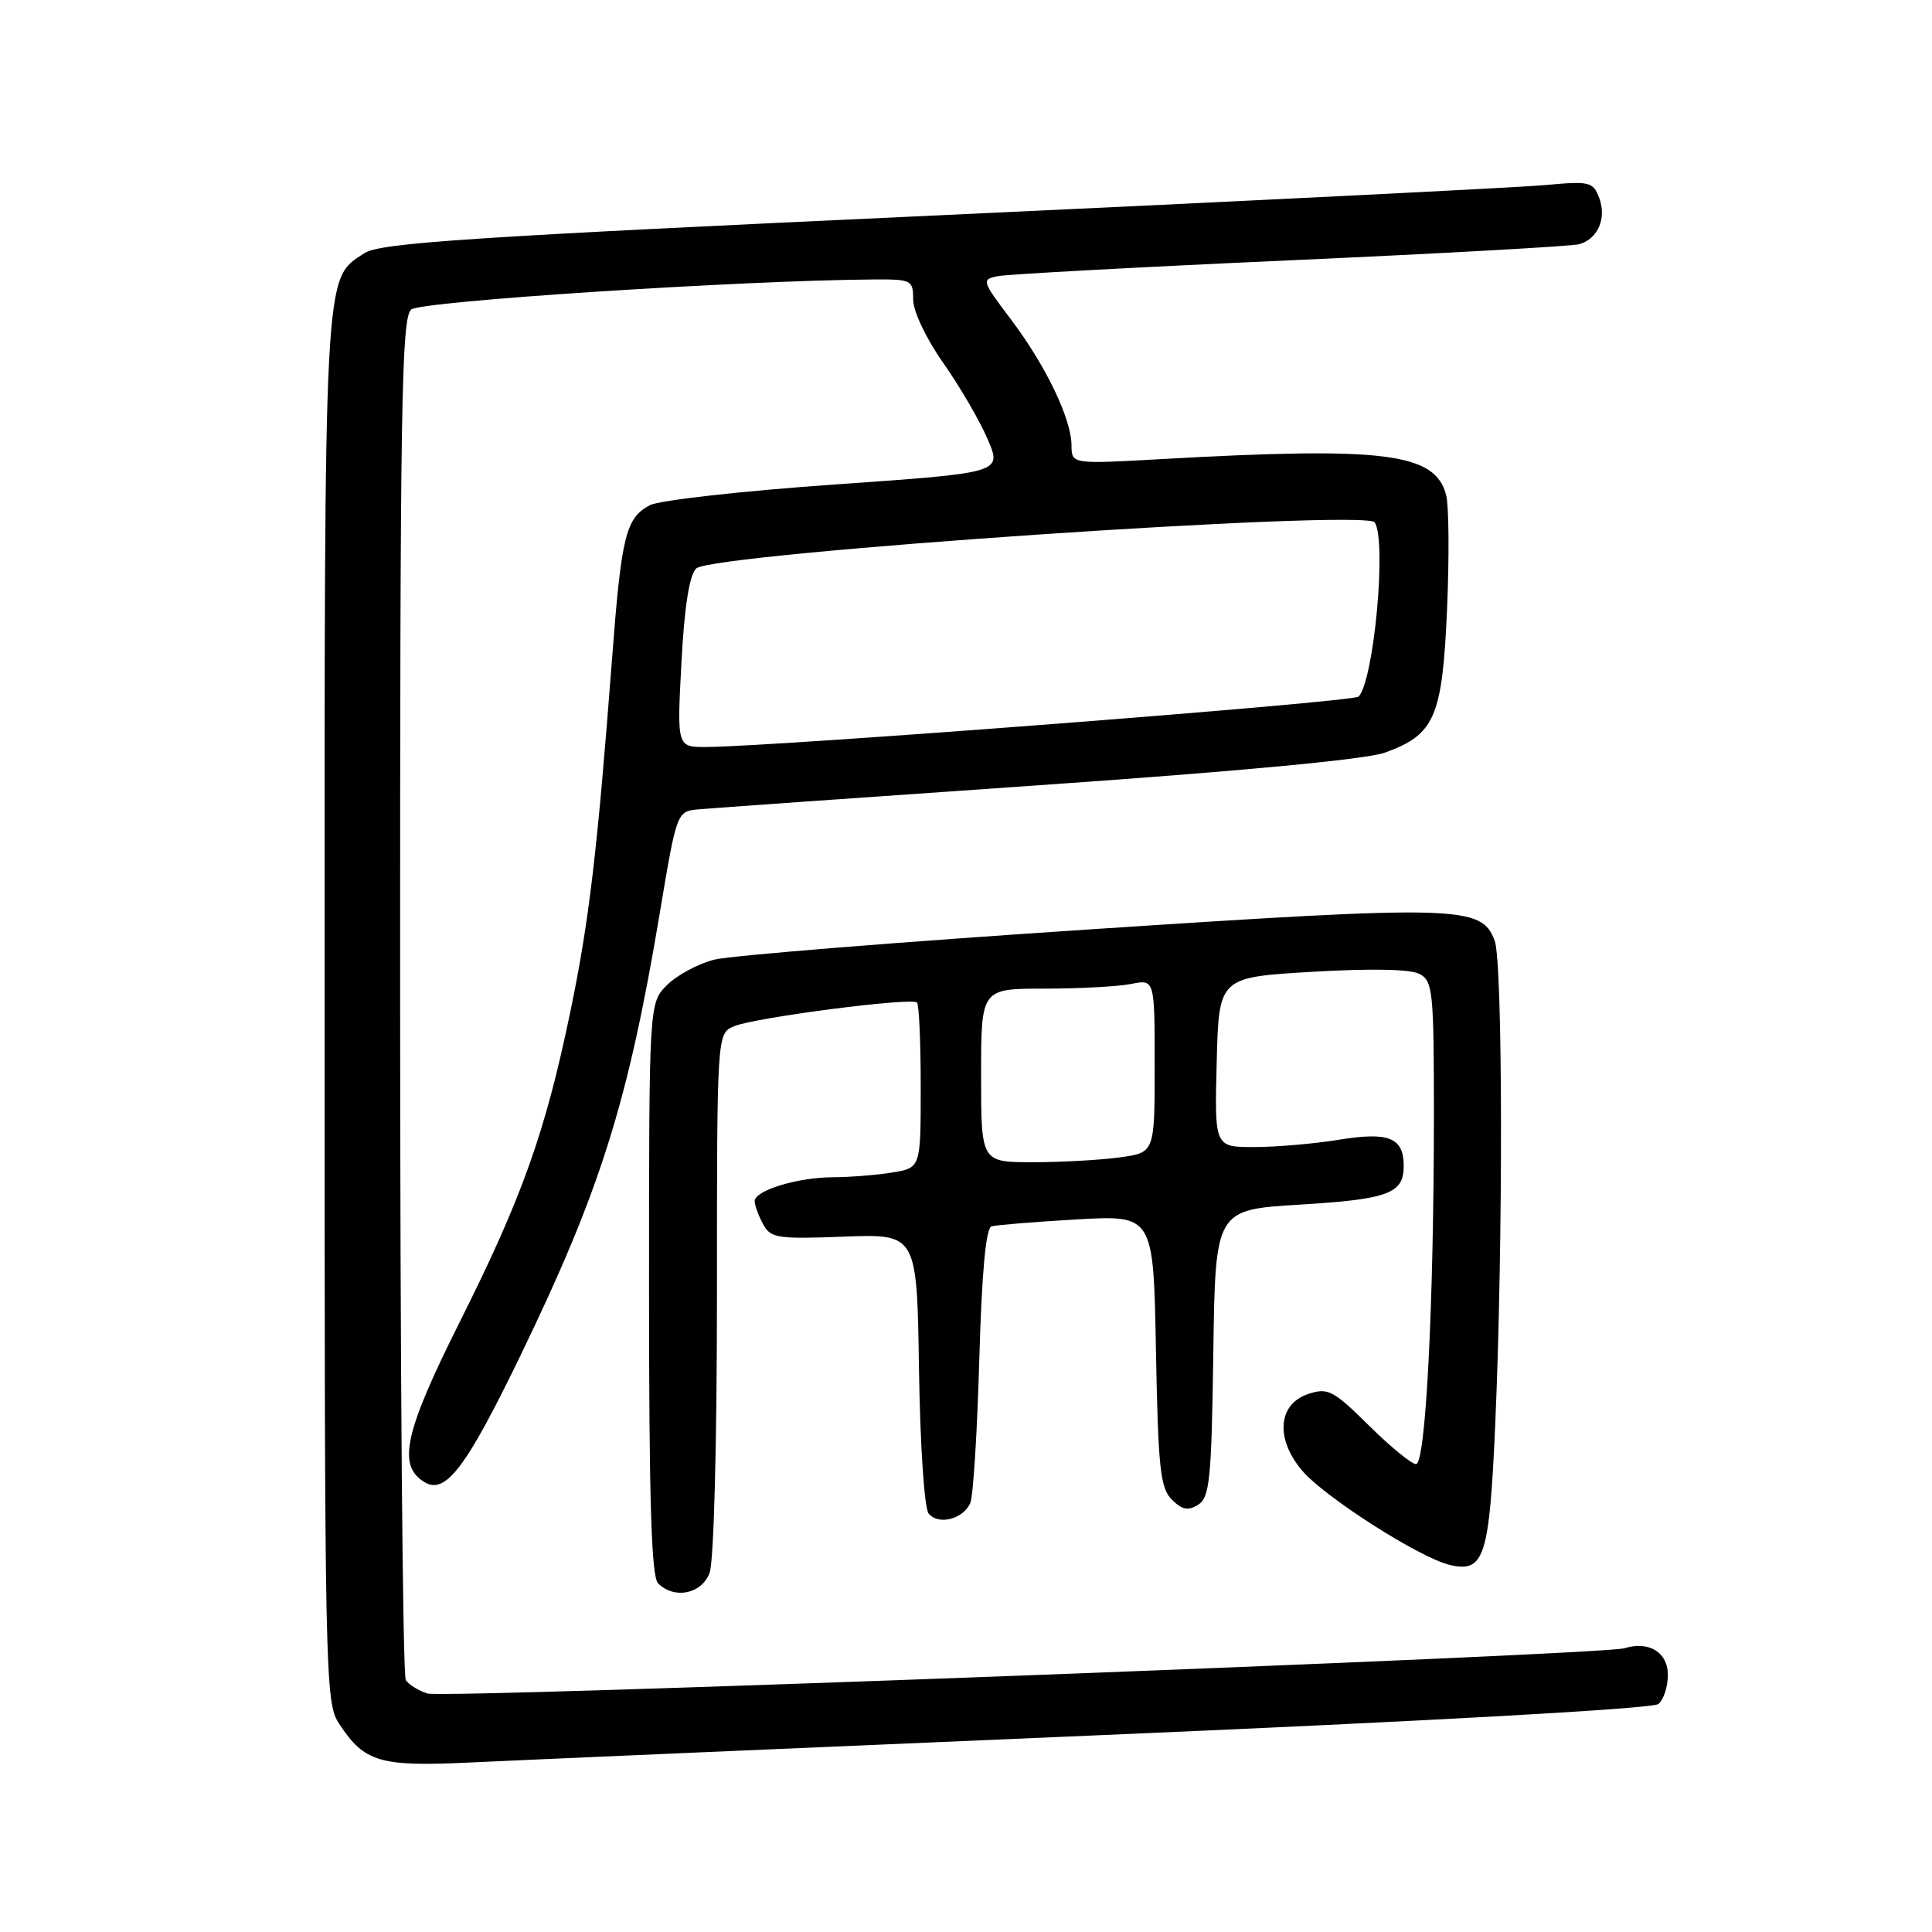 <?xml version="1.0" encoding="UTF-8" standalone="no"?>
<!DOCTYPE svg PUBLIC "-//W3C//DTD SVG 1.1//EN" "http://www.w3.org/Graphics/SVG/1.1/DTD/svg11.dtd" >
<svg xmlns="http://www.w3.org/2000/svg" xmlns:xlink="http://www.w3.org/1999/xlink" version="1.1" viewBox="0 0 256 256">
 <g >
 <path fill="currentColor"
d=" M 146.00 229.91 C 189.60 228.05 219.00 226.41 219.75 225.79 C 220.44 225.22 221.00 223.49 221.00 221.94 C 221.00 218.94 218.51 217.40 215.25 218.40 C 212.28 219.31 58.93 225.11 56.65 224.40 C 55.47 224.03 54.17 223.23 53.77 222.62 C 53.36 222.00 53.02 181.17 53.02 131.87 C 53.00 53.64 53.19 42.09 54.49 41.01 C 55.82 39.90 98.30 37.15 115.75 37.03 C 120.80 37.00 121.00 37.10 121.00 39.71 C 121.00 41.25 122.72 44.87 124.99 48.10 C 127.19 51.23 129.84 55.78 130.88 58.22 C 132.78 62.65 132.78 62.65 110.55 64.20 C 98.32 65.06 87.33 66.29 86.11 66.94 C 82.90 68.66 82.34 70.94 81.08 87.53 C 79.14 112.92 78.06 122.07 75.57 134.07 C 72.26 150.03 69.18 158.68 60.95 175.10 C 53.61 189.76 52.63 194.13 56.19 196.36 C 59.02 198.13 61.74 194.55 69.02 179.50 C 79.55 157.73 83.22 146.09 87.41 121.07 C 89.68 107.50 89.68 107.50 92.59 107.24 C 94.19 107.09 114.40 105.66 137.50 104.06 C 164.01 102.22 180.96 100.63 183.46 99.74 C 190.11 97.37 191.12 95.04 191.74 80.75 C 192.04 73.88 191.99 67.08 191.63 65.64 C 190.21 60.01 183.56 59.16 153.75 60.84 C 142.00 61.50 142.00 61.50 141.98 59.00 C 141.95 55.46 138.56 48.42 133.93 42.29 C 130.08 37.19 130.03 37.03 132.23 36.59 C 133.48 36.34 150.93 35.39 171.00 34.49 C 191.07 33.59 208.29 32.63 209.25 32.36 C 211.73 31.66 212.92 28.91 211.90 26.22 C 211.10 24.09 210.64 23.98 204.77 24.52 C 201.32 24.84 165.26 26.64 124.63 28.52 C 62.27 31.39 50.38 32.18 48.30 33.54 C 42.86 37.10 43.00 34.46 43.01 133.72 C 43.01 222.76 43.07 225.59 44.95 228.43 C 48.31 233.53 50.34 234.12 62.50 233.53 C 68.55 233.24 106.12 231.61 146.00 229.91 Z  M 94.02 208.43 C 94.59 206.95 95.00 191.38 95.00 171.41 C 95.00 136.96 95.00 136.96 97.25 135.99 C 99.92 134.84 120.80 132.13 121.51 132.84 C 121.78 133.11 122.00 138.15 122.00 144.04 C 122.00 154.74 122.00 154.74 118.25 155.36 C 116.19 155.70 112.65 155.98 110.40 155.99 C 105.69 156.00 100.00 157.74 100.00 159.16 C 100.00 159.70 100.49 161.05 101.10 162.18 C 102.10 164.06 102.94 164.20 111.85 163.86 C 121.50 163.50 121.50 163.50 121.77 181.43 C 121.93 191.63 122.48 199.88 123.06 200.57 C 124.36 202.14 127.65 201.29 128.57 199.15 C 128.96 198.24 129.49 189.70 129.76 180.17 C 130.09 168.62 130.63 162.73 131.38 162.50 C 132.00 162.32 137.08 161.90 142.67 161.58 C 152.84 161.00 152.84 161.00 153.17 178.97 C 153.46 194.54 153.74 197.17 155.27 198.70 C 156.64 200.07 157.43 200.22 158.77 199.38 C 160.29 198.41 160.53 196.03 160.77 179.29 C 161.04 160.30 161.04 160.30 172.20 159.62 C 183.97 158.91 186.00 158.15 186.00 154.50 C 186.00 150.74 184.03 149.94 177.43 151.02 C 174.17 151.55 169.12 151.99 166.22 151.99 C 160.93 152.00 160.93 152.00 161.22 140.75 C 161.50 129.50 161.50 129.50 173.86 128.77 C 181.72 128.31 186.90 128.41 188.11 129.06 C 189.86 129.99 190.00 131.42 190.00 147.79 C 189.99 172.99 188.91 194.00 187.63 194.00 C 187.04 194.00 184.23 191.70 181.38 188.88 C 176.64 184.20 175.96 183.85 173.35 184.71 C 169.34 186.04 168.96 190.61 172.51 194.83 C 175.47 198.35 188.15 206.45 192.14 207.37 C 196.68 208.42 197.35 206.33 198.13 188.65 C 199.18 164.63 199.13 127.49 198.05 124.63 C 196.28 119.99 193.55 119.91 144.23 123.16 C 119.08 124.82 96.76 126.62 94.64 127.16 C 92.51 127.70 89.70 129.21 88.39 130.52 C 86.00 132.91 86.00 132.91 86.00 170.75 C 86.00 198.86 86.31 208.91 87.20 209.80 C 89.35 211.95 92.96 211.22 94.02 208.43 Z  M 90.29 87.85 C 90.68 80.44 91.34 76.24 92.24 75.33 C 94.27 73.30 181.01 67.41 182.16 69.22 C 183.76 71.74 182.06 90.10 180.03 92.30 C 179.37 93.03 103.00 98.92 93.60 98.98 C 89.70 99.00 89.70 99.00 90.29 87.85 Z  M 130.00 142.50 C 130.00 131.00 130.00 131.00 138.38 131.00 C 142.98 131.00 148.16 130.72 149.88 130.38 C 153.00 129.75 153.00 129.75 153.00 141.24 C 153.00 152.73 153.00 152.73 148.36 153.36 C 145.81 153.71 140.63 154.00 136.86 154.00 C 130.00 154.00 130.00 154.00 130.00 142.50 Z "/>
</g>
</svg>